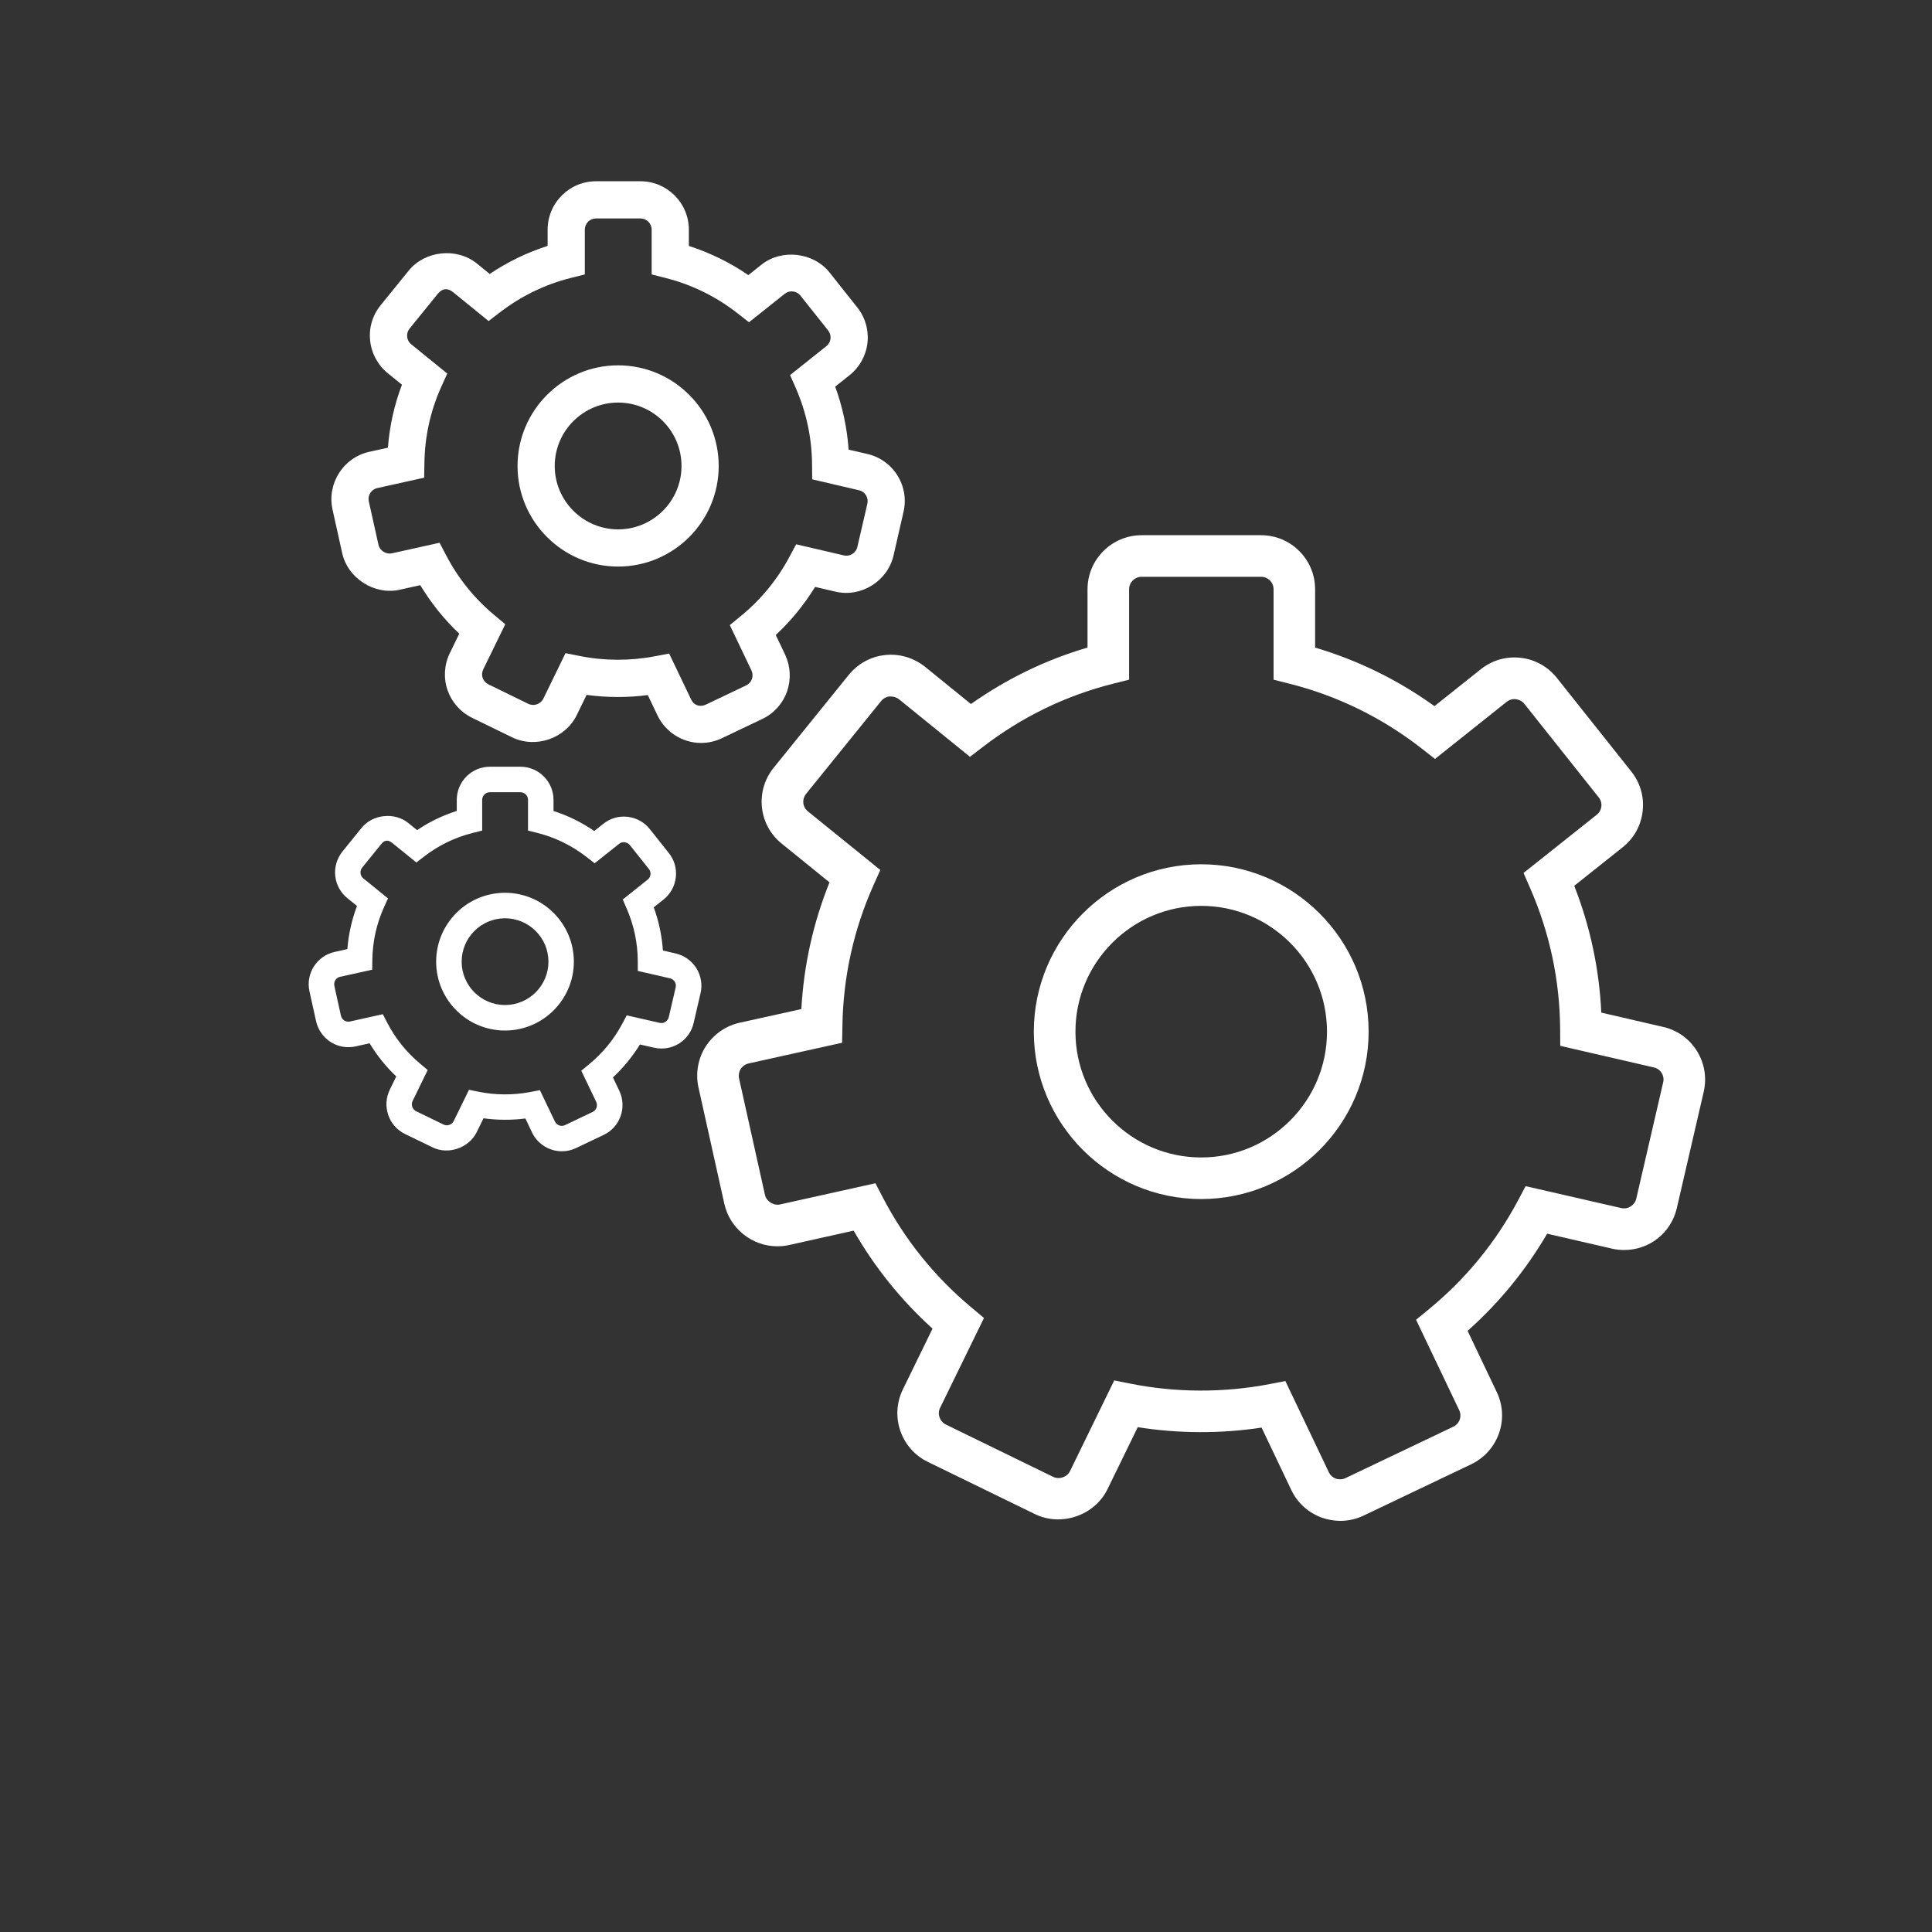 <?xml version="1.0" encoding="utf-8"?>
<!-- Generator: Adobe Illustrator 16.0.0, SVG Export Plug-In . SVG Version: 6.00 Build 0)  -->
<!DOCTYPE svg PUBLIC "-//W3C//DTD SVG 1.1//EN" "http://www.w3.org/Graphics/SVG/1.1/DTD/svg11.dtd">
<svg version="1.1" id="Capa_1" xmlns="http://www.w3.org/2000/svg" xmlns:xlink="http://www.w3.org/1999/xlink" x="0px" y="0px"
	 width="40px" height="40px" viewBox="0 0 40 40" enable-background="new 0 0 40 40" xml:space="preserve">
<rect x="0" y="0" width="40" height="40" fill="#333333" stroke="none"/>
<g>
	<g>
		<path fill="#FFFFFF" d="M27.372,31.423c-0.281-0.101-0.507-0.303-0.636-0.572l-0.616-1.294c-0.847,0.128-1.722,0.125-2.564-0.009
			l-0.628,1.287c-0.266,0.539-0.949,0.778-1.496,0.515l-2.224-1.084c-0.555-0.271-0.787-0.942-0.516-1.498l0.615-1.26
			c-0.651-0.59-1.199-1.271-1.633-2.029l-1.345,0.3c-0.078,0.017-0.158,0.024-0.237,0.024l0,0c-0.521,0-0.982-0.369-1.095-0.878
			l-0.537-2.416c-0.063-0.289-0.007-0.598,0.15-0.841c0.158-0.249,0.414-0.429,0.701-0.493l1.28-0.283
			c0.05-0.907,0.246-1.787,0.583-2.624l-0.989-0.801c-0.233-0.188-0.378-0.453-0.41-0.751c-0.031-0.298,0.056-0.591,0.245-0.823
			l1.557-1.926c0.19-0.23,0.458-0.376,0.75-0.405c0.293-0.033,0.589,0.056,0.825,0.243l0.95,0.771
			c0.74-0.522,1.549-0.915,2.414-1.169V12.2c0-0.617,0.503-1.119,1.12-1.119h2.474c0.617,0,1.118,0.502,1.118,1.119v1.208
			c0.886,0.262,1.715,0.668,2.471,1.212l0.963-0.767c0.229-0.18,0.514-0.268,0.821-0.234c0.296,0.033,0.562,0.181,0.75,0.416
			l1.54,1.937c0.187,0.234,0.271,0.527,0.236,0.825c-0.034,0.297-0.183,0.563-0.416,0.747l-1,0.796
			c0.33,0.842,0.518,1.723,0.56,2.625l1.28,0.296c0.292,0.066,0.54,0.243,0.698,0.496c0.159,0.253,0.209,0.554,0.143,0.846
			l-0.557,2.409c-0.118,0.511-0.566,0.868-1.09,0.868c-0.085,0-0.17-0.009-0.252-0.028l-1.343-0.31
			c-0.441,0.755-0.993,1.43-1.647,2.012l0.604,1.268c0.267,0.556,0.03,1.225-0.527,1.493l-2.231,1.064
			c-0.148,0.071-0.315,0.109-0.483,0.109C27.621,31.487,27.496,31.466,27.372,31.423z M33.568,25.012
			c0.137,0.031,0.277-0.057,0.309-0.194l0.557-2.409c0.016-0.067,0.005-0.138-0.032-0.195c-0.036-0.059-0.093-0.099-0.161-0.114
			l-1.938-0.447l-0.002-0.341c-0.006-1.016-0.217-2.003-0.625-2.934l-0.133-0.304l1.515-1.205c0.054-0.042,0.088-0.103,0.096-0.172
			c0.008-0.068-0.012-0.136-0.055-0.189l-1.539-1.936c-0.044-0.055-0.105-0.09-0.201-0.099c-0.061,0-0.118,0.02-0.163,0.056
			l-1.486,1.184l-0.268-0.21c-0.823-0.643-1.748-1.097-2.75-1.349l-0.324-0.082V12.2c0-0.143-0.116-0.258-0.258-0.258h-2.474
			c-0.143,0-0.259,0.116-0.259,0.258v1.872l-0.326,0.082c-0.982,0.246-1.891,0.687-2.699,1.308l-0.27,0.207l-1.47-1.192
			c-0.048-0.038-0.107-0.058-0.194-0.058c-0.068,0.007-0.13,0.041-0.173,0.093l-1.556,1.924c-0.043,0.054-0.064,0.122-0.057,0.19
			s0.041,0.129,0.094,0.172l1.5,1.214l-0.136,0.303c-0.415,0.924-0.634,1.91-0.649,2.933l-0.006,0.341l-1.938,0.429
			c-0.065,0.015-0.124,0.056-0.162,0.116c-0.036,0.056-0.048,0.127-0.034,0.192l0.537,2.414c0.03,0.136,0.186,0.225,0.306,0.198
			l1.981-0.44l0.152,0.293c0.456,0.876,1.074,1.644,1.837,2.28l0.258,0.217l-0.908,1.859c-0.063,0.128-0.009,0.283,0.12,0.347
			l2.221,1.083c0.128,0.061,0.287,0.004,0.348-0.118l0.916-1.879l0.326,0.065c0.94,0.19,1.941,0.194,2.891,0.011l0.326-0.063
			l0.9,1.888c0.029,0.063,0.082,0.109,0.143,0.132c0.067,0.022,0.142,0.019,0.201-0.01l2.232-1.064
			c0.063-0.03,0.11-0.083,0.134-0.148c0.022-0.064,0.019-0.134-0.012-0.197l-0.892-1.87l0.261-0.214
			c0.766-0.628,1.389-1.389,1.853-2.261l0.154-0.291L33.568,25.012z M21.404,21.36c0-1.911,1.555-3.466,3.466-3.466
			s3.466,1.555,3.466,3.466c0,1.91-1.555,3.465-3.466,3.465S21.404,23.271,21.404,21.36z M22.266,21.36
			c0,1.436,1.168,2.604,2.604,2.604s2.604-1.168,2.604-2.604c0-1.437-1.168-2.605-2.604-2.605S22.266,19.924,22.266,21.36z"/>
	</g>
	<g>
		<path fill="#FFFFFF" d="M13.613,14.812l-0.201-0.421c-0.42,0.054-0.85,0.053-1.267-0.004l-0.203,0.416
			c-0.235,0.485-0.849,0.701-1.34,0.462l-0.831-0.405c-0.239-0.118-0.418-0.321-0.506-0.573c-0.086-0.249-0.068-0.528,0.048-0.765
			l0.196-0.402c-0.314-0.297-0.584-0.634-0.808-1.005l-0.425,0.095c-0.526,0.116-1.076-0.237-1.192-0.761l-0.2-0.902
			c-0.117-0.539,0.225-1.074,0.762-1.193l0.385-0.085c0.035-0.449,0.132-0.886,0.291-1.304L8.028,7.727
			C7.823,7.56,7.69,7.314,7.664,7.056C7.634,6.79,7.711,6.528,7.882,6.318l0.58-0.715C8.795,5.19,9.453,5.118,9.871,5.454
			l0.268,0.218c0.374-0.251,0.775-0.445,1.199-0.581V4.755c0-0.553,0.449-1.002,1-1.002h0.924c0.551,0,1,0.45,1,1.002v0.337
			c0.438,0.141,0.851,0.343,1.232,0.604l0.273-0.218c0.417-0.33,1.072-0.256,1.407,0.162l0.572,0.721
			C17.912,6.567,17.99,6.835,17.96,7.1c-0.032,0.266-0.164,0.503-0.372,0.669l-0.296,0.236c0.153,0.42,0.246,0.856,0.278,1.304
			l0.384,0.089c0.259,0.058,0.487,0.221,0.625,0.444c0.142,0.226,0.188,0.494,0.127,0.757L18.5,11.5
			c-0.123,0.531-0.669,0.874-1.202,0.75l-0.422-0.099c-0.227,0.369-0.499,0.702-0.815,0.996l0.195,0.408
			c0.112,0.242,0.125,0.512,0.039,0.761c-0.088,0.25-0.276,0.459-0.514,0.57l-0.831,0.396c-0.138,0.066-0.284,0.1-0.434,0.1
			C14.131,15.382,13.777,15.157,13.613,14.812z M17.472,11.499c0.124,0.03,0.25-0.052,0.278-0.173l0.208-0.898
			c0.014-0.061,0.003-0.123-0.03-0.177c-0.032-0.051-0.083-0.087-0.144-0.101l-0.969-0.226L16.813,9.62
			c-0.004-0.55-0.118-1.083-0.336-1.584l-0.119-0.271l0.751-0.598c0.049-0.039,0.079-0.095,0.086-0.156
			c0.007-0.06-0.011-0.122-0.05-0.17l-0.572-0.72c-0.045-0.056-0.111-0.088-0.183-0.088c-0.037,0-0.091,0.009-0.143,0.05
			l-0.74,0.589l-0.239-0.187c-0.444-0.347-0.944-0.592-1.485-0.729l-0.291-0.074V4.755c0-0.128-0.104-0.232-0.23-0.232h-0.924
			c-0.127,0-0.23,0.104-0.23,0.232v0.927l-0.292,0.073c-0.527,0.132-1.018,0.37-1.459,0.707l-0.241,0.185l-0.73-0.594
			C9.235,5.931,9.129,6.003,9.06,6.088L8.479,6.804C8.44,6.852,8.423,6.911,8.43,6.975c0.006,0.06,0.036,0.115,0.084,0.153
			L9.26,7.734L9.138,8.004C8.913,8.501,8.795,9.034,8.787,9.586L8.782,9.89l-0.97,0.215c-0.125,0.027-0.204,0.152-0.176,0.276
			l0.2,0.899c0.026,0.122,0.158,0.2,0.274,0.177l0.991-0.22l0.137,0.262c0.247,0.474,0.581,0.888,0.992,1.232l0.231,0.193
			l-0.456,0.935c-0.027,0.056-0.032,0.119-0.013,0.174c0.021,0.06,0.063,0.107,0.118,0.135l0.828,0.404
			c0.116,0.056,0.255,0.006,0.311-0.106l0.459-0.943L12,13.581c0.506,0.103,1.049,0.104,1.562,0.006l0.292-0.056l0.454,0.949
			c0.068,0.143,0.205,0.157,0.309,0.107l0.834-0.398c0.054-0.025,0.096-0.072,0.116-0.13c0.021-0.058,0.017-0.122-0.008-0.177
			l-0.449-0.94l0.232-0.191c0.414-0.339,0.75-0.75,1.002-1.221l0.139-0.261L17.472,11.499z M10.715,9.648
			c0-1.149,0.935-2.084,2.083-2.084c1.148,0,2.082,0.935,2.082,2.084c0,1.148-0.934,2.082-2.082,2.082
			C11.65,11.73,10.715,10.796,10.715,9.648z M11.485,9.648c0,0.723,0.59,1.312,1.313,1.312c0.723,0,1.312-0.589,1.312-1.312
			c0-0.725-0.588-1.313-1.312-1.313C12.075,8.334,11.485,8.923,11.485,9.648z"/>
	</g>
	<g>
		<path fill="#FFFFFF" d="M11.015,23.445l-0.137-0.288c-0.289,0.037-0.583,0.035-0.868-0.004L9.87,23.44
			c-0.16,0.327-0.589,0.476-0.916,0.314l-0.569-0.276c-0.165-0.081-0.288-0.221-0.347-0.394c-0.059-0.174-0.048-0.359,0.032-0.522
			l0.134-0.275C7.99,22.084,7.805,21.854,7.652,21.6l-0.291,0.065c-0.048,0.01-0.097,0.016-0.146,0.016l0,0
			c-0.131,0-0.259-0.037-0.371-0.108c-0.151-0.097-0.26-0.253-0.3-0.43l-0.136-0.615c-0.041-0.179-0.008-0.362,0.09-0.518
			c0.099-0.154,0.251-0.262,0.43-0.301l0.264-0.059c0.024-0.308,0.091-0.605,0.199-0.893l-0.2-0.162
			c-0.141-0.113-0.232-0.282-0.25-0.46c-0.02-0.179,0.035-0.363,0.149-0.505l0.397-0.491c0.229-0.282,0.683-0.329,0.964-0.101
			l0.185,0.149c0.254-0.172,0.529-0.305,0.821-0.397V16.56c0-0.378,0.308-0.686,0.686-0.686h0.631c0.378,0,0.686,0.308,0.686,0.686
			v0.231c0.3,0.096,0.583,0.234,0.843,0.414l0.188-0.149c0.141-0.111,0.312-0.166,0.505-0.145c0.18,0.021,0.347,0.114,0.458,0.255
			l0.393,0.495c0.114,0.142,0.166,0.32,0.145,0.503s-0.111,0.346-0.255,0.461l-0.202,0.16c0.105,0.289,0.169,0.587,0.19,0.894
			l0.266,0.062c0.175,0.04,0.33,0.151,0.427,0.305c0.096,0.154,0.127,0.343,0.086,0.517l-0.143,0.617
			c-0.072,0.312-0.347,0.529-0.667,0.529c-0.052,0-0.104-0.006-0.154-0.018l-0.291-0.066c-0.155,0.251-0.342,0.48-0.559,0.682
			l0.132,0.276c0.078,0.163,0.088,0.354,0.027,0.526c-0.062,0.172-0.187,0.311-0.351,0.388l-0.568,0.271
			c-0.094,0.045-0.193,0.068-0.296,0.068C11.37,23.836,11.127,23.683,11.015,23.445z M13.657,21.177
			c0.084,0.021,0.17-0.036,0.189-0.117l0.143-0.617c0.01-0.04,0.002-0.083-0.019-0.117c-0.023-0.036-0.059-0.063-0.099-0.071
			l-0.666-0.153l-0.001-0.209c-0.002-0.375-0.08-0.74-0.23-1.084l-0.081-0.186l0.515-0.41c0.034-0.026,0.055-0.064,0.059-0.107
			c0.005-0.042-0.006-0.082-0.033-0.115l-0.394-0.495c-0.026-0.033-0.064-0.054-0.123-0.06c-0.036,0-0.07,0.012-0.099,0.035
			l-0.507,0.402l-0.164-0.128c-0.305-0.237-0.646-0.405-1.016-0.499l-0.199-0.05V16.56c0-0.087-0.071-0.158-0.159-0.158h-0.631
			c-0.087,0-0.159,0.071-0.159,0.158v0.636l-0.2,0.05c-0.364,0.092-0.699,0.254-0.997,0.483l-0.165,0.128l-0.503-0.407
			c-0.103-0.084-0.176-0.034-0.222,0.022l-0.398,0.491c-0.026,0.032-0.039,0.074-0.034,0.117c0.004,0.041,0.024,0.079,0.057,0.105
			L8.033,18.6l-0.084,0.186c-0.154,0.341-0.234,0.705-0.24,1.082l-0.003,0.209l-0.665,0.147C7,20.232,6.966,20.257,6.943,20.292
			c-0.022,0.036-0.029,0.078-0.02,0.12l0.135,0.615c0.01,0.042,0.035,0.079,0.07,0.101c0.026,0.017,0.056,0.025,0.086,0.025l0,0
			c0.011,0,0.023-0.001,0.032-0.004l0.68-0.151l0.093,0.18c0.17,0.326,0.397,0.609,0.678,0.843l0.158,0.133l-0.312,0.64
			c-0.019,0.038-0.021,0.081-0.007,0.122c0.013,0.039,0.043,0.072,0.08,0.091l0.568,0.276c0.077,0.037,0.173,0.003,0.21-0.073
			l0.316-0.647l0.201,0.041c0.344,0.07,0.715,0.072,1.068,0.005l0.199-0.038l0.311,0.649c0.036,0.075,0.128,0.113,0.21,0.074
			l0.57-0.272c0.038-0.019,0.067-0.051,0.081-0.089c0.014-0.04,0.011-0.084-0.007-0.122l-0.308-0.643l0.16-0.132
			c0.283-0.232,0.514-0.514,0.686-0.836l0.095-0.178L13.657,21.177z M9.03,19.91c0-0.786,0.639-1.426,1.425-1.426
			c0.787,0,1.426,0.64,1.426,1.426s-0.64,1.426-1.426,1.426C9.669,21.336,9.03,20.696,9.03,19.91z M9.558,19.91
			c0,0.495,0.403,0.898,0.898,0.898c0.496,0,0.899-0.403,0.899-0.898s-0.404-0.898-0.899-0.898
			C9.96,19.012,9.558,19.415,9.558,19.91z"/>
	</g>
</g>
</svg>
